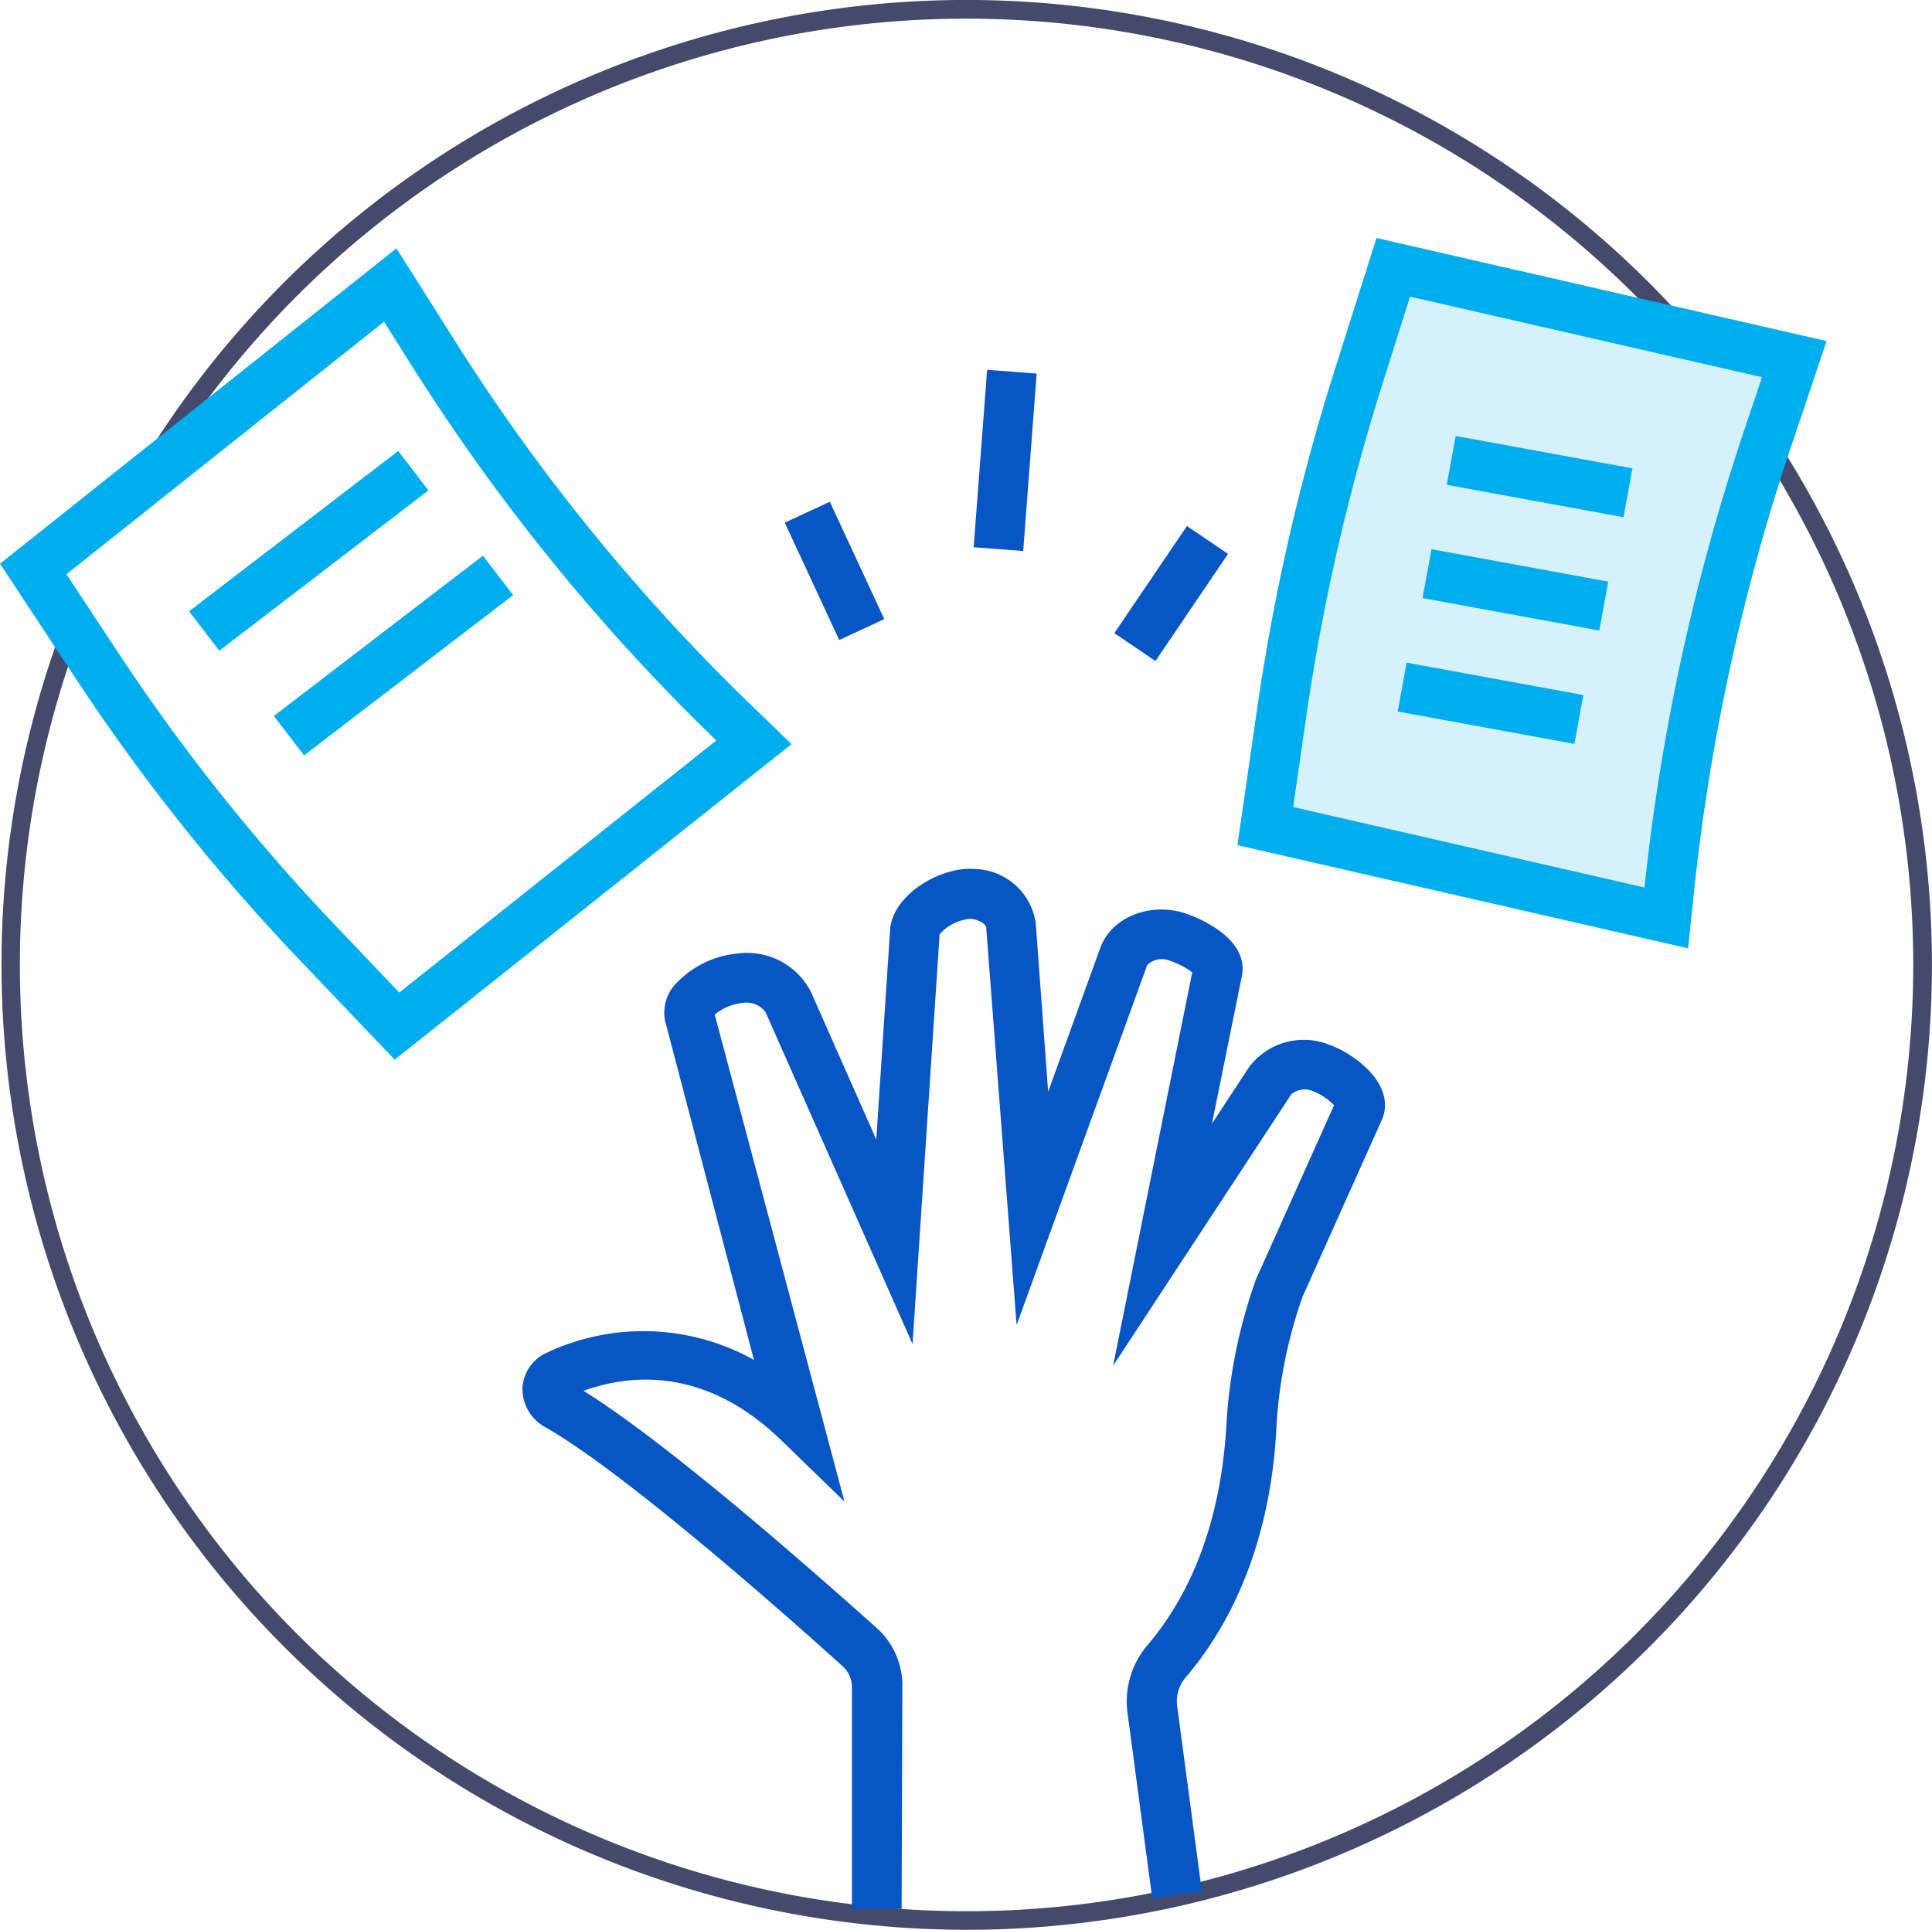 <svg xmlns="http://www.w3.org/2000/svg" viewBox="0 0 155.57 155.43"><defs><style>.cls-1{fill:#454a6c;}.cls-2{fill:#0855c4;}.cls-3{fill:#00adee;}.cls-4{opacity:0.17;}</style></defs><title>100 online</title><g id="Capa_2" data-name="Capa 2"><g id="Capa_1-2" data-name="Capa 1"><path class="cls-1" d="M12,39.28l-1.3-.76a77.73,77.73,0,0,1,125.5-12.11l-1.13,1A76.22,76.22,0,0,0,12,39.28Z"/><path class="cls-1" d="M77.85,155.43A77.76,77.76,0,0,1,5,50.56l1.4.52a76.23,76.23,0,1,0,134.63-16l1.25-.84A77.73,77.73,0,0,1,77.85,155.43Z"/><path class="cls-2" d="M72.6,153.75h-4l0-18a2.32,2.32,0,0,0-.86-1.65c-3.94-3.56-17.32-15.45-23.81-19.14a3.51,3.51,0,0,1-1.86-3.15,3.32,3.32,0,0,1,2-2.88,18.28,18.28,0,0,1,16.64.6L53.54,82.16a3.42,3.42,0,0,1,.7-2.73,7.81,7.81,0,0,1,5.13-2.63,5.78,5.78,0,0,1,5.93,3.09l5.26,11.89,1.12-17c.3-2.78,4.07-5,6.8-4.79a5.09,5.09,0,0,1,4.92,4.36l1,13.58,4.2-11.59c.9-2.49,4.08-3.74,6.95-2.74,1.16.41,4.92,2,4.47,4.9l-2.43,12,3-4.57A5.52,5.52,0,0,1,107,84.13,8.75,8.75,0,0,1,110,86c1.8,1.72,1.62,3.26,1.35,4l-.06.15-6.4,14.28A37.67,37.67,0,0,0,102.78,115c-.28,5.54-1.75,13.51-7.22,20a3,3,0,0,0-.78,2.35l2,15-4,.53-2-15a7,7,0,0,1,1.69-5.46c4.75-5.64,6-12.7,6.28-17.63A41.89,41.89,0,0,1,101.15,103l.07-.15,6.2-13.83a4.84,4.84,0,0,0-1.73-1.15,1.68,1.68,0,0,0-1.7.25L89.63,110,96,78.32a6,6,0,0,0-1.75-.92,1.69,1.69,0,0,0-1.87.32l-10.52,29L79.41,74.68c0-.14-.43-.61-1.27-.68a3.74,3.74,0,0,0-2.48,1.25l-2.18,33L61.64,81.51a1.93,1.93,0,0,0-1.87-.73,4.29,4.29,0,0,0-2.22.93L68,120.94l-5.15-5c-6.17-5.93-12.22-5.24-15.86-3.92,6.87,4.27,18.59,14.62,23.49,19a6.22,6.22,0,0,1,2.18,4.63Z"/><rect class="cls-2" x="65.2" y="40.77" width="4" height="10.42" transform="translate(-13.11 32.54) rotate(-24.88)"/><rect class="cls-2" x="89.11" y="45.81" width="10.42" height="4" transform="translate(1.82 99.07) rotate(-55.88)"/><rect class="cls-2" x="73.77" y="35.08" width="14.33" height="4" transform="translate(37.84 114.98) rotate(-85.66)"/><path class="cls-3" d="M135.93,76.38,99.64,68.07l1.57-10.87a171.83,171.83,0,0,1,6.31-27.55l3.32-10.48,36.24,8.3-2.82,8.39a168,168,0,0,0-7.88,36.2ZM104.13,65l28.29,6.48a172.34,172.34,0,0,1,8.05-36.89l1.41-4.21-28.34-6.49-2.21,7a169,169,0,0,0-6.16,26.92Z"/><g class="cls-4"><path class="cls-3" d="M136.18,74l-32.29-7.39,1.3-9.05a171.68,171.68,0,0,1,6.23-27.24l2.77-8.71L146.48,29l-2.12,6.3a170.65,170.65,0,0,0-8,36.62Z"/></g><rect class="cls-3" x="14.25" y="42.36" width="21.22" height="4" transform="translate(-21.86 24.29) rotate(-37.48)"/><rect class="cls-3" x="21.08" y="50.8" width="21.22" height="4" transform="translate(-25.59 30.18) rotate(-37.48)"/><rect class="cls-3" x="121.97" y="31.15" width="4" height="14.47" transform="translate(63.86 153.4) rotate(-79.61)"/><rect class="cls-3" x="120.03" y="40.27" width="4" height="14.47" transform="translate(53.29 158.97) rotate(-79.61)"/><rect class="cls-3" x="118.02" y="49.4" width="4" height="14.47" transform="translate(42.67 164.48) rotate(-79.61)"/><path class="cls-3" d="M31.78,85.35l-7.7-8.08A161.82,161.82,0,0,1,6.14,54.71L0,45.4,31.92,20l4.81,7.61A158.32,158.32,0,0,0,60.56,56.86l3.18,3.07ZM5.35,46.25l4.13,6.26a157.8,157.8,0,0,0,17.5,22l5.17,5.43,25.53-20.3A162.09,162.09,0,0,1,33.35,29.76l-2.43-3.85Z"/></g></g></svg>
